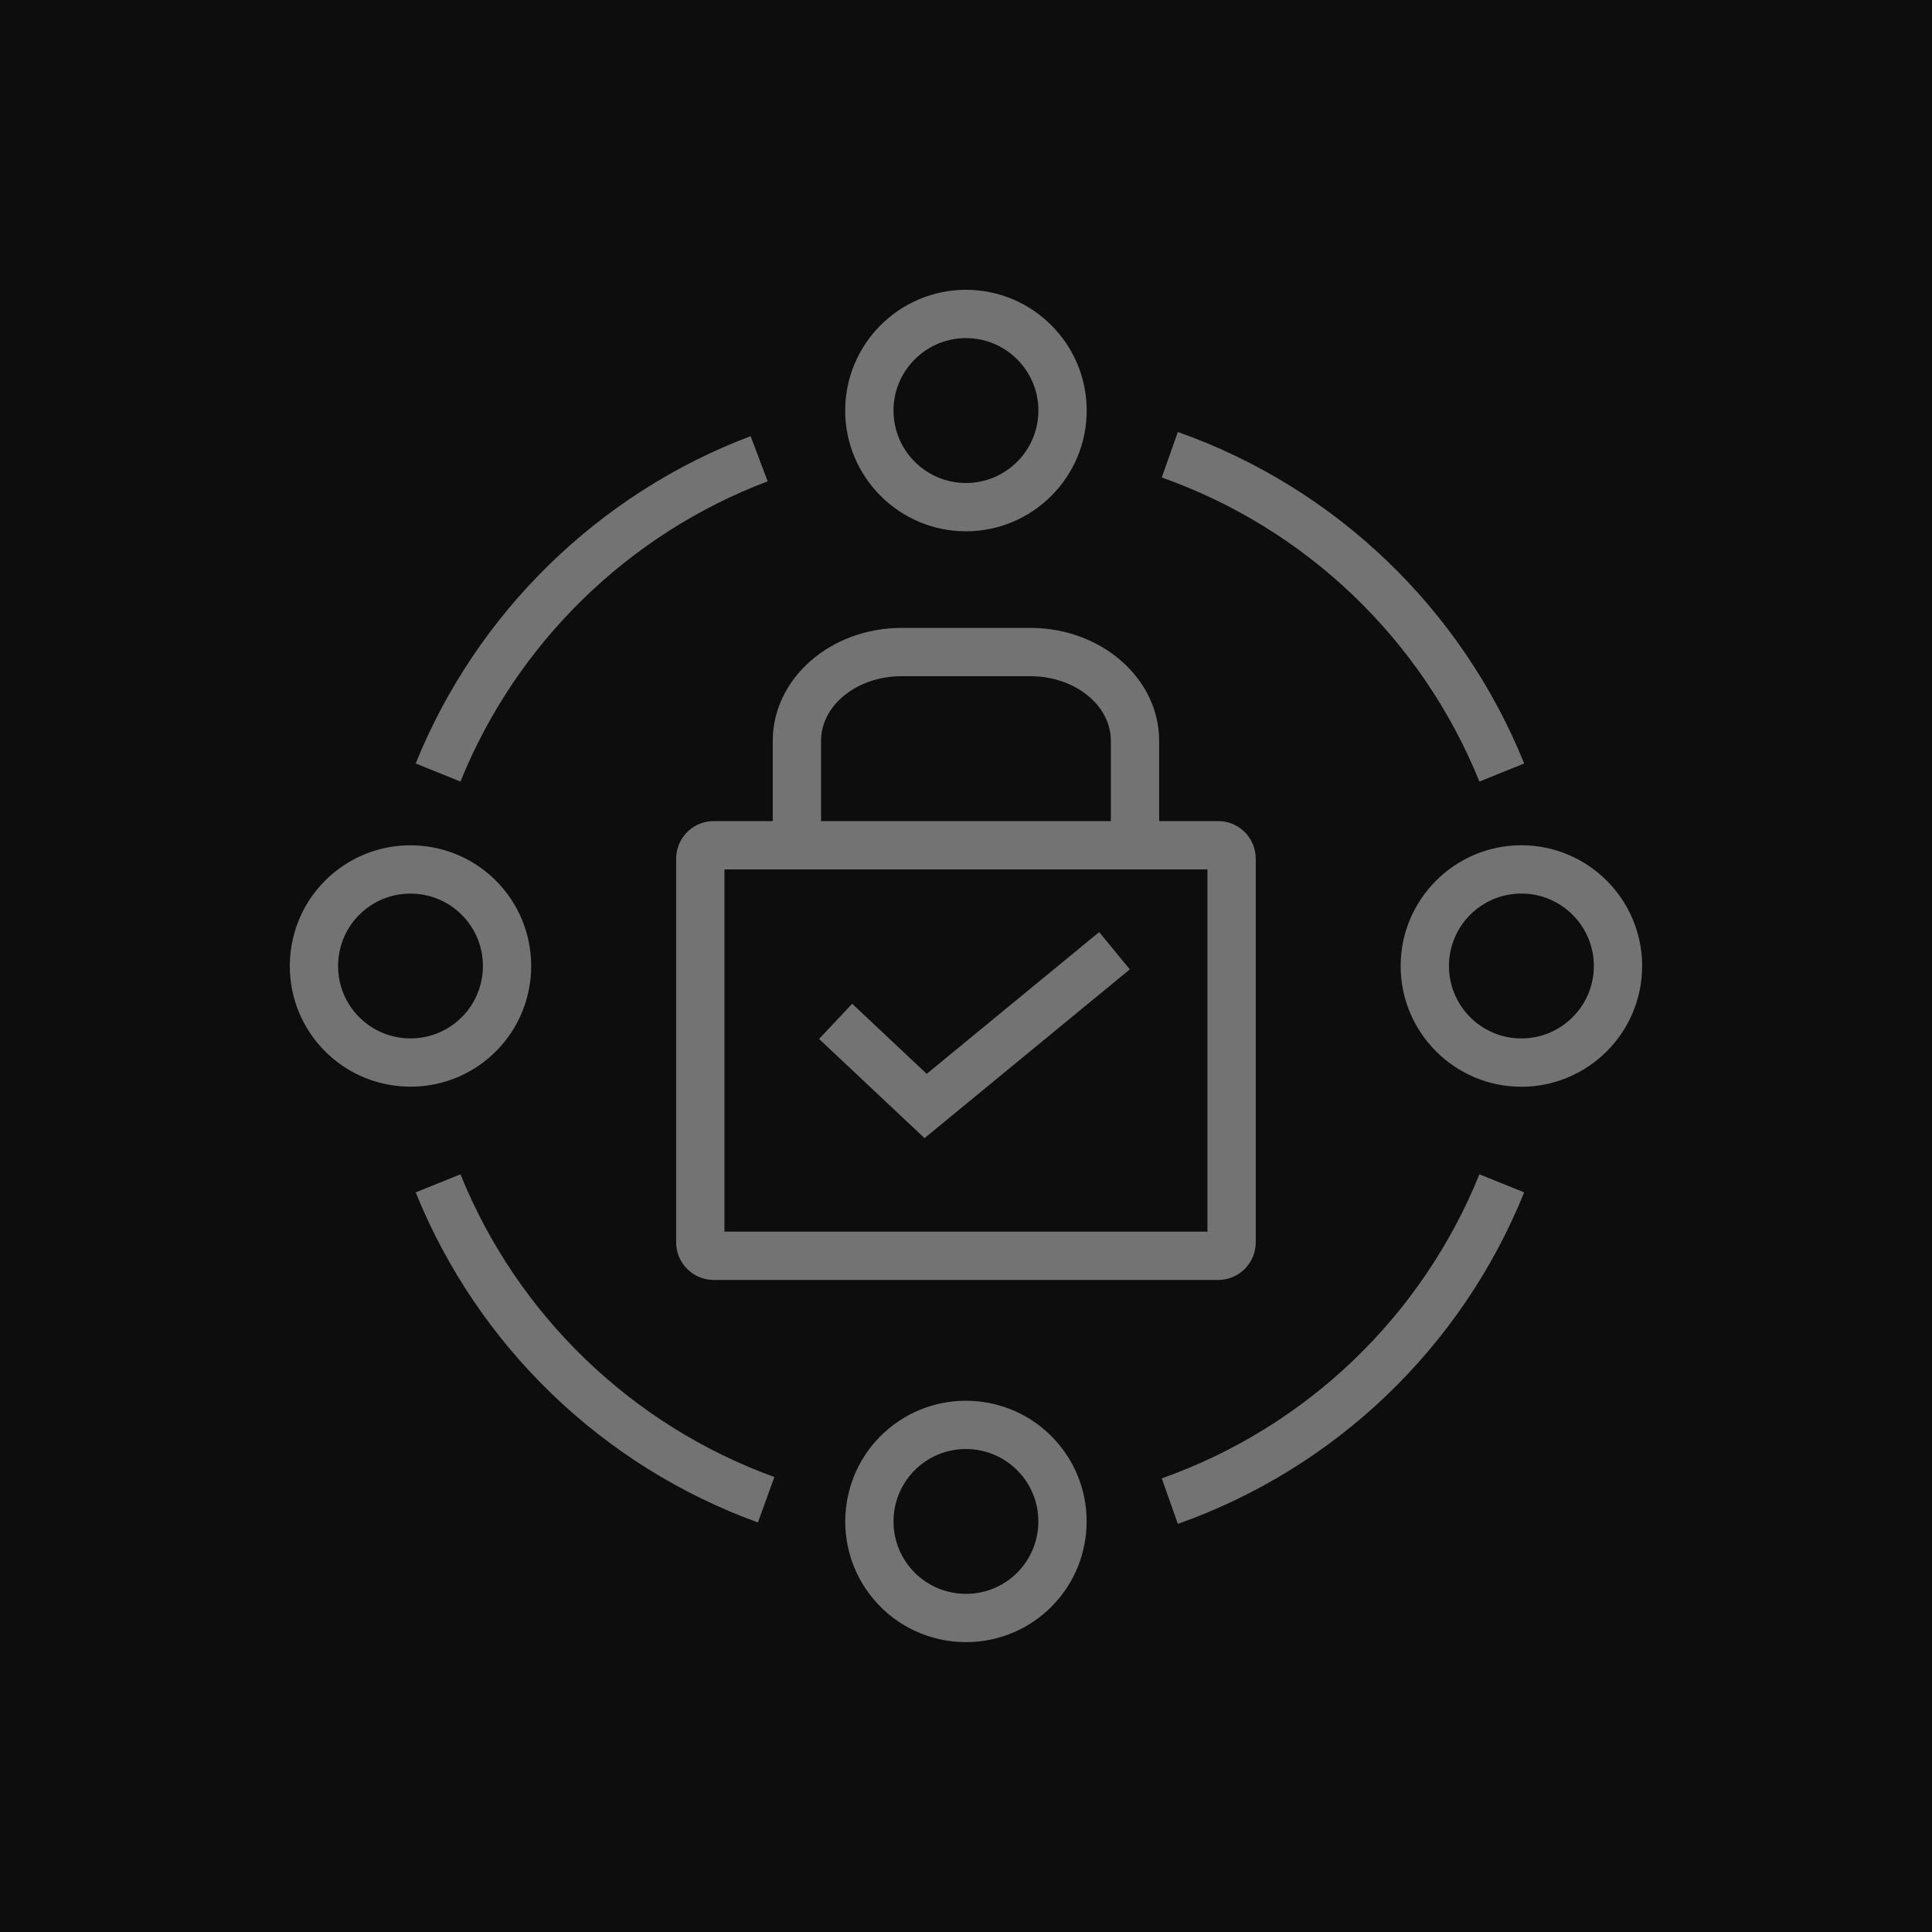 <?xml version="1.0" encoding="UTF-8"?>
<svg width="80px" height="80px" viewBox="0 0 80 80" version="1.1" xmlns="http://www.w3.org/2000/svg" xmlns:xlink="http://www.w3.org/1999/xlink">
    <title>Icon-Architecture/64/Arch_AWS-Verified-Access_64</title>
    <g id="Icon-Architecture/64/Arch_AWS-Verified-Access_64" stroke="none" stroke-width="1" fill="none" fill-rule="evenodd">
        <g id="Icon-Architecture-BG/64/Networking-Content-Delivery" fill="rgb(13,13,13)">
            <rect id="Rectangle" x="0" y="0" width="80" height="80"></rect>
        </g>
        <path d="M32.066,61.16 L31.384,63.041 C24.946,60.709 19.78,55.727 17.213,49.374 L19.067,48.625 C21.422,54.452 26.16,59.021 32.066,61.16 L32.066,61.16 Z M61.259,48.625 L63.113,49.374 C60.52,55.791 55.294,60.795 48.772,63.101 L48.106,61.216 C54.087,59.1 58.88,54.511 61.259,48.625 L61.259,48.625 Z M19.067,32.363 L17.213,31.614 C19.735,25.375 24.79,20.435 31.081,18.06 L31.788,19.931 C26.016,22.109 21.38,26.64 19.067,32.363 L19.067,32.363 Z M48.106,19.772 L48.772,17.887 C55.294,20.193 60.52,25.197 63.113,31.614 L61.259,32.363 C58.88,26.477 54.087,21.888 48.106,19.772 L48.106,19.772 Z M39.998,14 C41.652,14 42.998,15.346 42.998,17 C42.998,18.654 41.652,20 39.998,20 C38.343,20 36.998,18.654 36.998,17 C36.998,15.346 38.343,14 39.998,14 L39.998,14 Z M39.998,22 C42.754,22 44.998,19.757 44.998,17 C44.998,14.243 42.754,12 39.998,12 C37.241,12 34.998,14.243 34.998,17 C34.998,19.757 37.241,22 39.998,22 L39.998,22 Z M41.917,65.306 C40.645,66.364 38.751,66.19 37.692,64.919 C36.633,63.647 36.807,61.752 38.079,60.694 C38.638,60.228 39.318,60.001 39.995,60.001 C40.856,60.001 41.711,60.369 42.303,61.081 C43.362,62.352 43.188,64.247 41.917,65.306 L41.917,65.306 Z M36.799,59.157 C34.68,60.92 34.391,64.079 36.155,66.198 C37.142,67.385 38.567,67.998 40.002,67.997 C41.129,67.997 42.263,67.619 43.196,66.843 C45.315,65.079 45.604,61.92 43.84,59.802 C42.077,57.682 38.919,57.393 36.799,59.157 L36.799,59.157 Z M62.998,43 C61.343,43 59.998,41.654 59.998,40 C59.998,38.346 61.343,37 62.998,37 C64.652,37 65.998,38.346 65.998,40 C65.998,41.654 64.652,43 62.998,43 L62.998,43 Z M62.998,35 C60.241,35 57.998,37.243 57.998,40 C57.998,42.757 60.241,45 62.998,45 C65.754,45 67.998,42.757 67.998,40 C67.998,37.243 65.754,35 62.998,35 L62.998,35 Z M18.917,42.306 C17.644,43.364 15.751,43.19 14.692,41.919 C13.634,40.647 13.807,38.752 15.079,37.694 C16.35,36.637 18.245,36.81 19.303,38.081 C20.362,39.352 20.188,41.247 18.917,42.306 L18.917,42.306 Z M20.84,36.802 C19.077,34.681 15.918,34.394 13.799,36.157 C11.68,37.92 11.391,41.079 13.155,43.198 C14.142,44.385 15.567,44.997 17.002,44.997 C18.129,44.997 19.263,44.619 20.196,43.843 C22.315,42.079 22.604,38.92 20.84,36.802 L20.84,36.802 Z M38.283,47.128 L33.916,43.02 L35.287,41.563 L38.373,44.466 L45.514,38.596 L46.784,40.14 L38.283,47.128 Z M33.998,30.674 C33.998,29.2 35.493,28 37.331,28 L42.666,28 C44.503,28 45.998,29.2 45.998,30.674 L45.998,34 L33.998,34 L33.998,30.674 Z M29.998,51 L49.998,51 L49.998,36 L29.998,36 L29.998,51 Z M29.552,34 C28.695,34 27.998,34.697 27.998,35.555 L27.998,51.445 C27.998,52.303 28.695,53 29.552,53 L50.443,53 C51.3,53 51.998,52.303 51.998,51.445 L51.998,35.555 C51.998,34.697 51.3,34 50.443,34 L47.998,34 L47.998,30.674 C47.998,28.097 45.606,26 42.666,26 L37.331,26 C34.39,26 31.998,28.097 31.998,30.674 L31.998,34 L29.552,34 Z" id="Fill-3" fill="rgb(115,115,115)"></path>
    </g>
</svg>